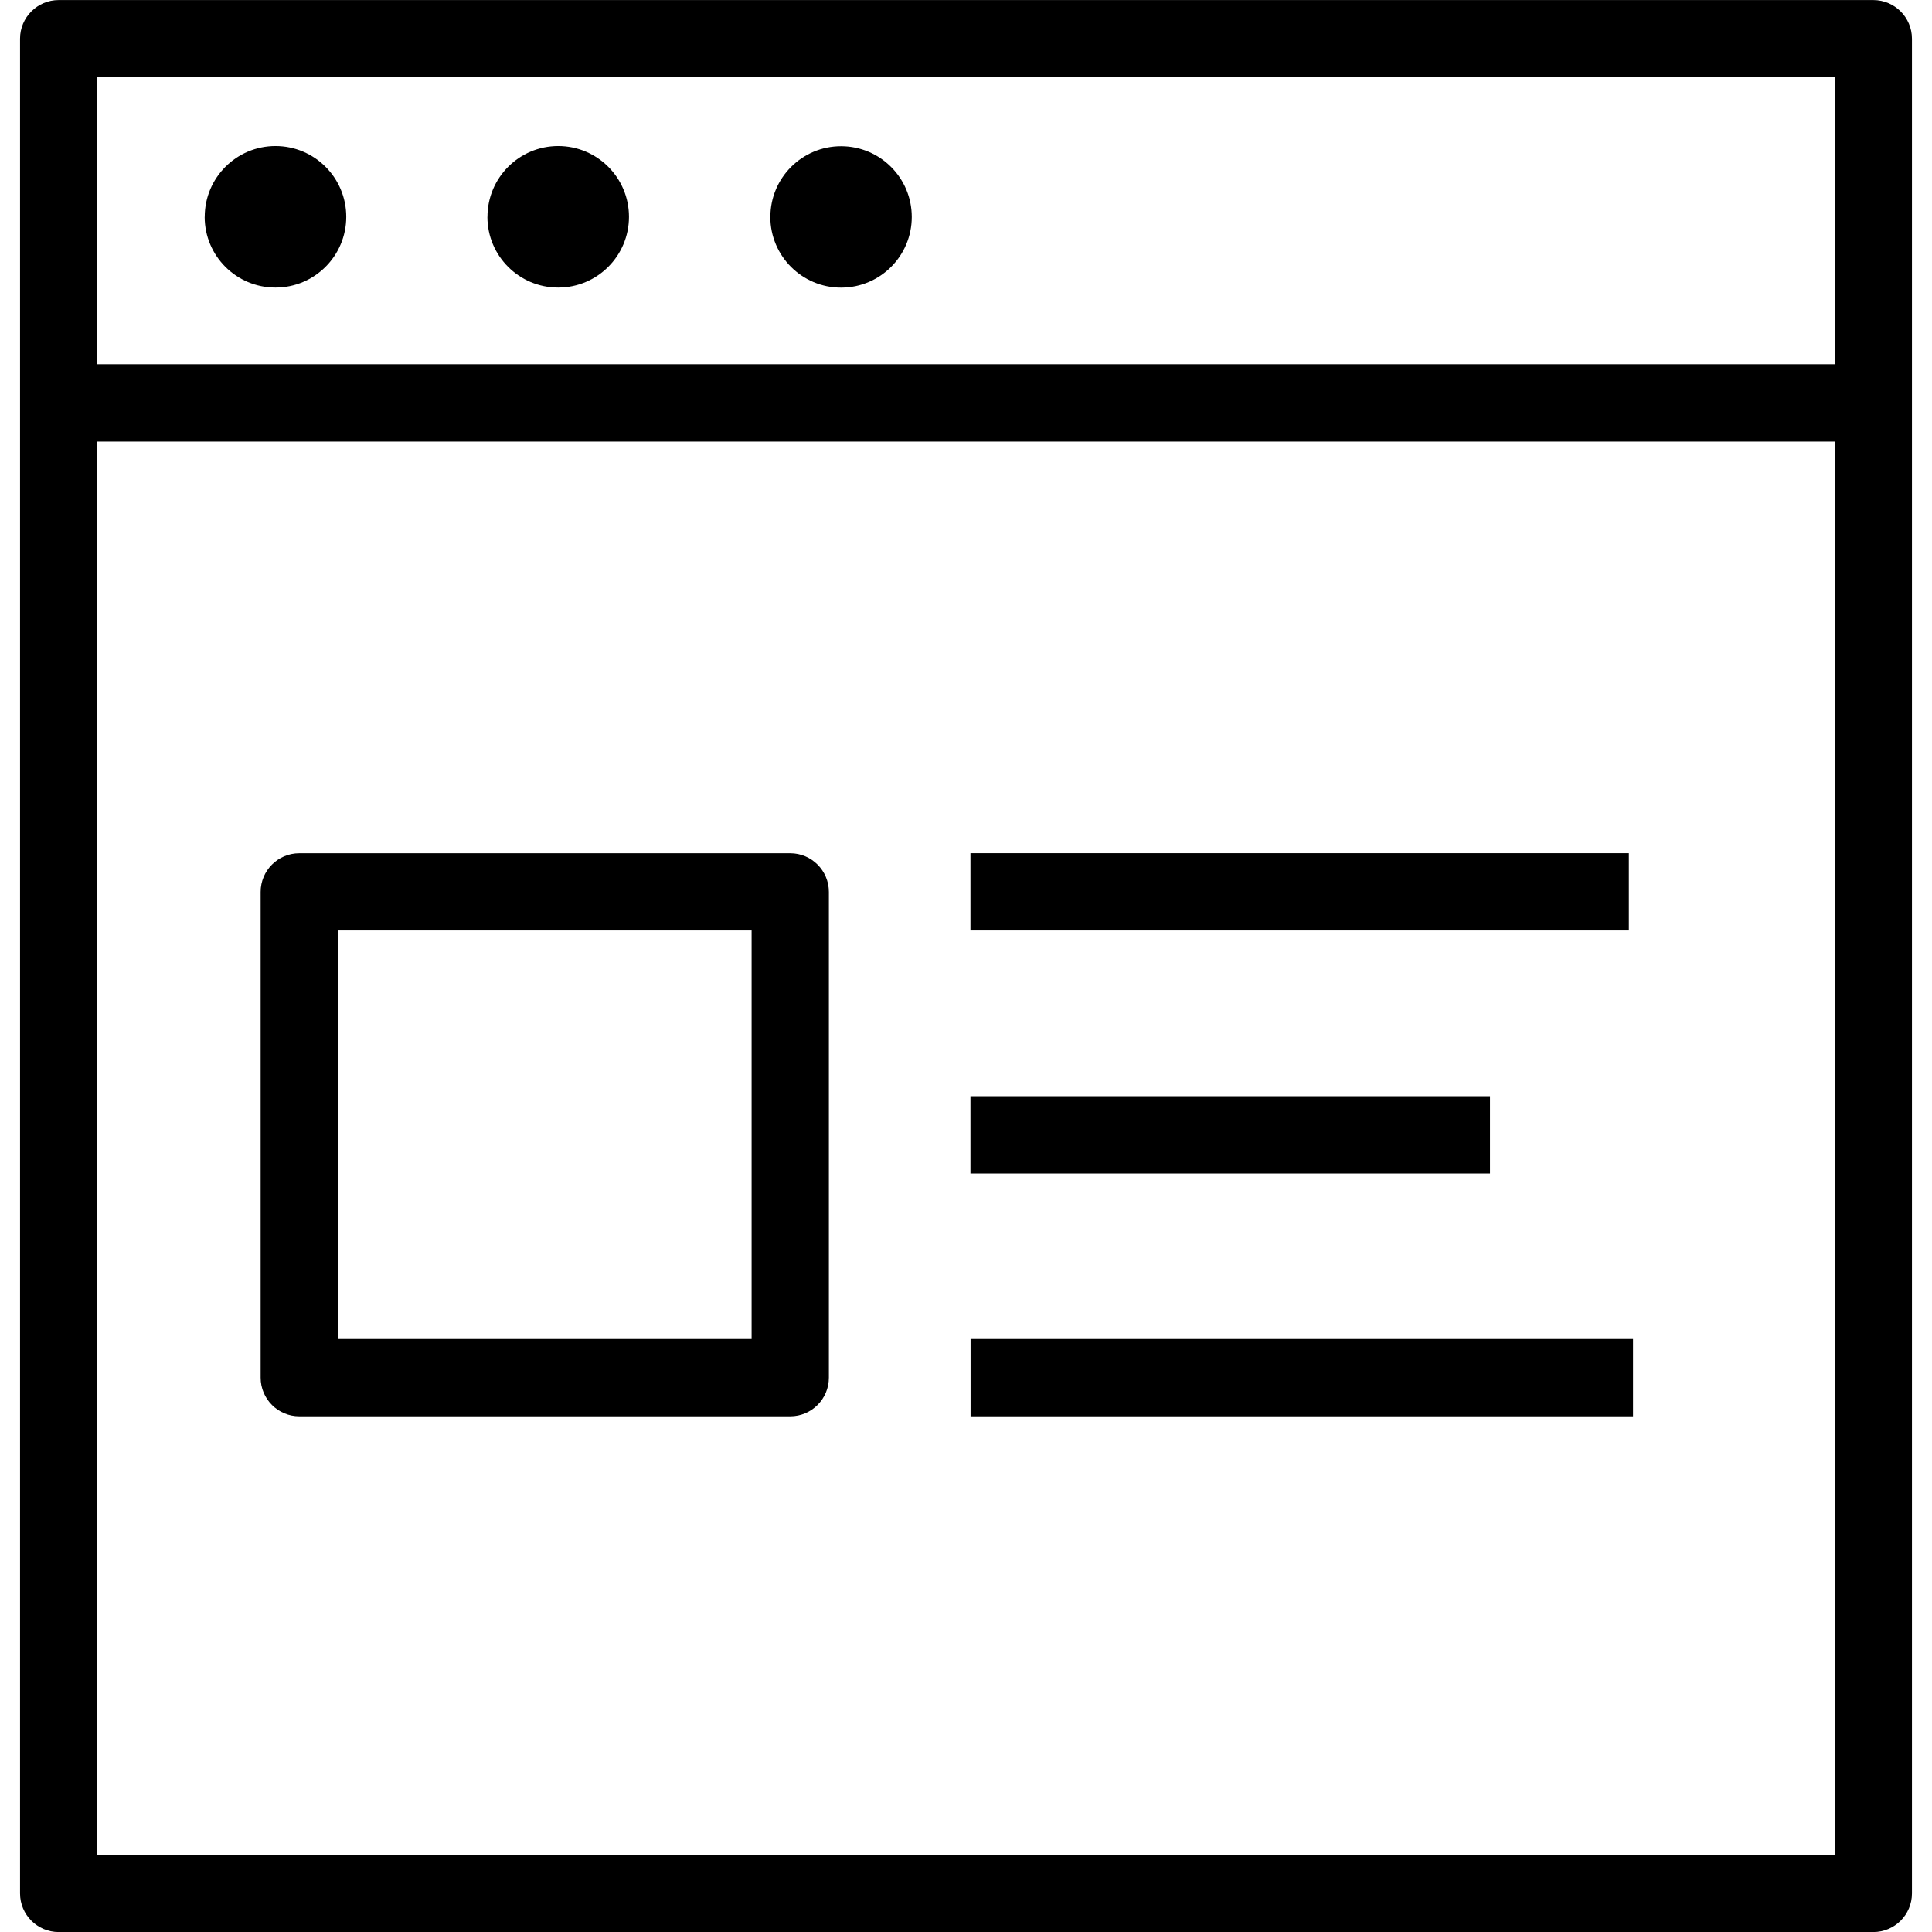<!-- Generated by IcoMoon.io -->
<svg version="1.1" xmlns="http://www.w3.org/2000/svg" width="32" height="32" viewBox="0 0 32 32">
<title>editing</title>
<path d="M0.972 32.001c-0.353 0-0.64-0.287-0.64-0.64v0-30.72c0-0.353 0.287-0.64 0.64-0.64v0h30.056c0.353 0 0.64 0.287 0.64 0.64v0 30.72c0 0.353-0.287 0.64-0.64 0.64v0zM1.612 30.721h28.776v-23.406h-28.78zM1.612 6.033h28.776v-4.754h-28.78zM16.076 23.459v-1.28h10.972v1.28zM4.957 23.459c-0.353 0-0.64-0.287-0.64-0.64v0-8.046c0-0.353 0.287-0.64 0.64-0.64v0h8.132c0.353 0 0.64 0.287 0.64 0.64v0 8.046c0 0.353-0.287 0.64-0.64 0.64v0zM5.597 22.179h6.852v-6.767h-6.852zM16.074 19.437v-1.28h8.605v1.28zM16.074 15.412v-1.28h10.905v1.28zM12.76 3.591c0.001-0.646 0.525-1.169 1.171-1.169s1.171 0.524 1.171 1.171c0 0.646-0.523 1.17-1.169 1.171h-0c-0.001 0-0.002 0-0.003 0-0.646 0-1.17-0.524-1.171-1.17v-0zM8.074 3.591c0-0.647 0.525-1.172 1.172-1.172s1.172 0.525 1.172 1.172c0 0.647-0.525 1.172-1.172 1.172v0c-0 0-0 0-0.001 0-0.647 0-1.171-0.523-1.172-1.17v-0zM3.391 3.591c0-0.647 0.525-1.172 1.172-1.172s1.172 0.525 1.172 1.172c0 0.647-0.525 1.172-1.172 1.172v0c-0 0-0 0-0.001 0-0.647 0-1.171-0.523-1.172-1.17v-0z"></path>
</svg>
